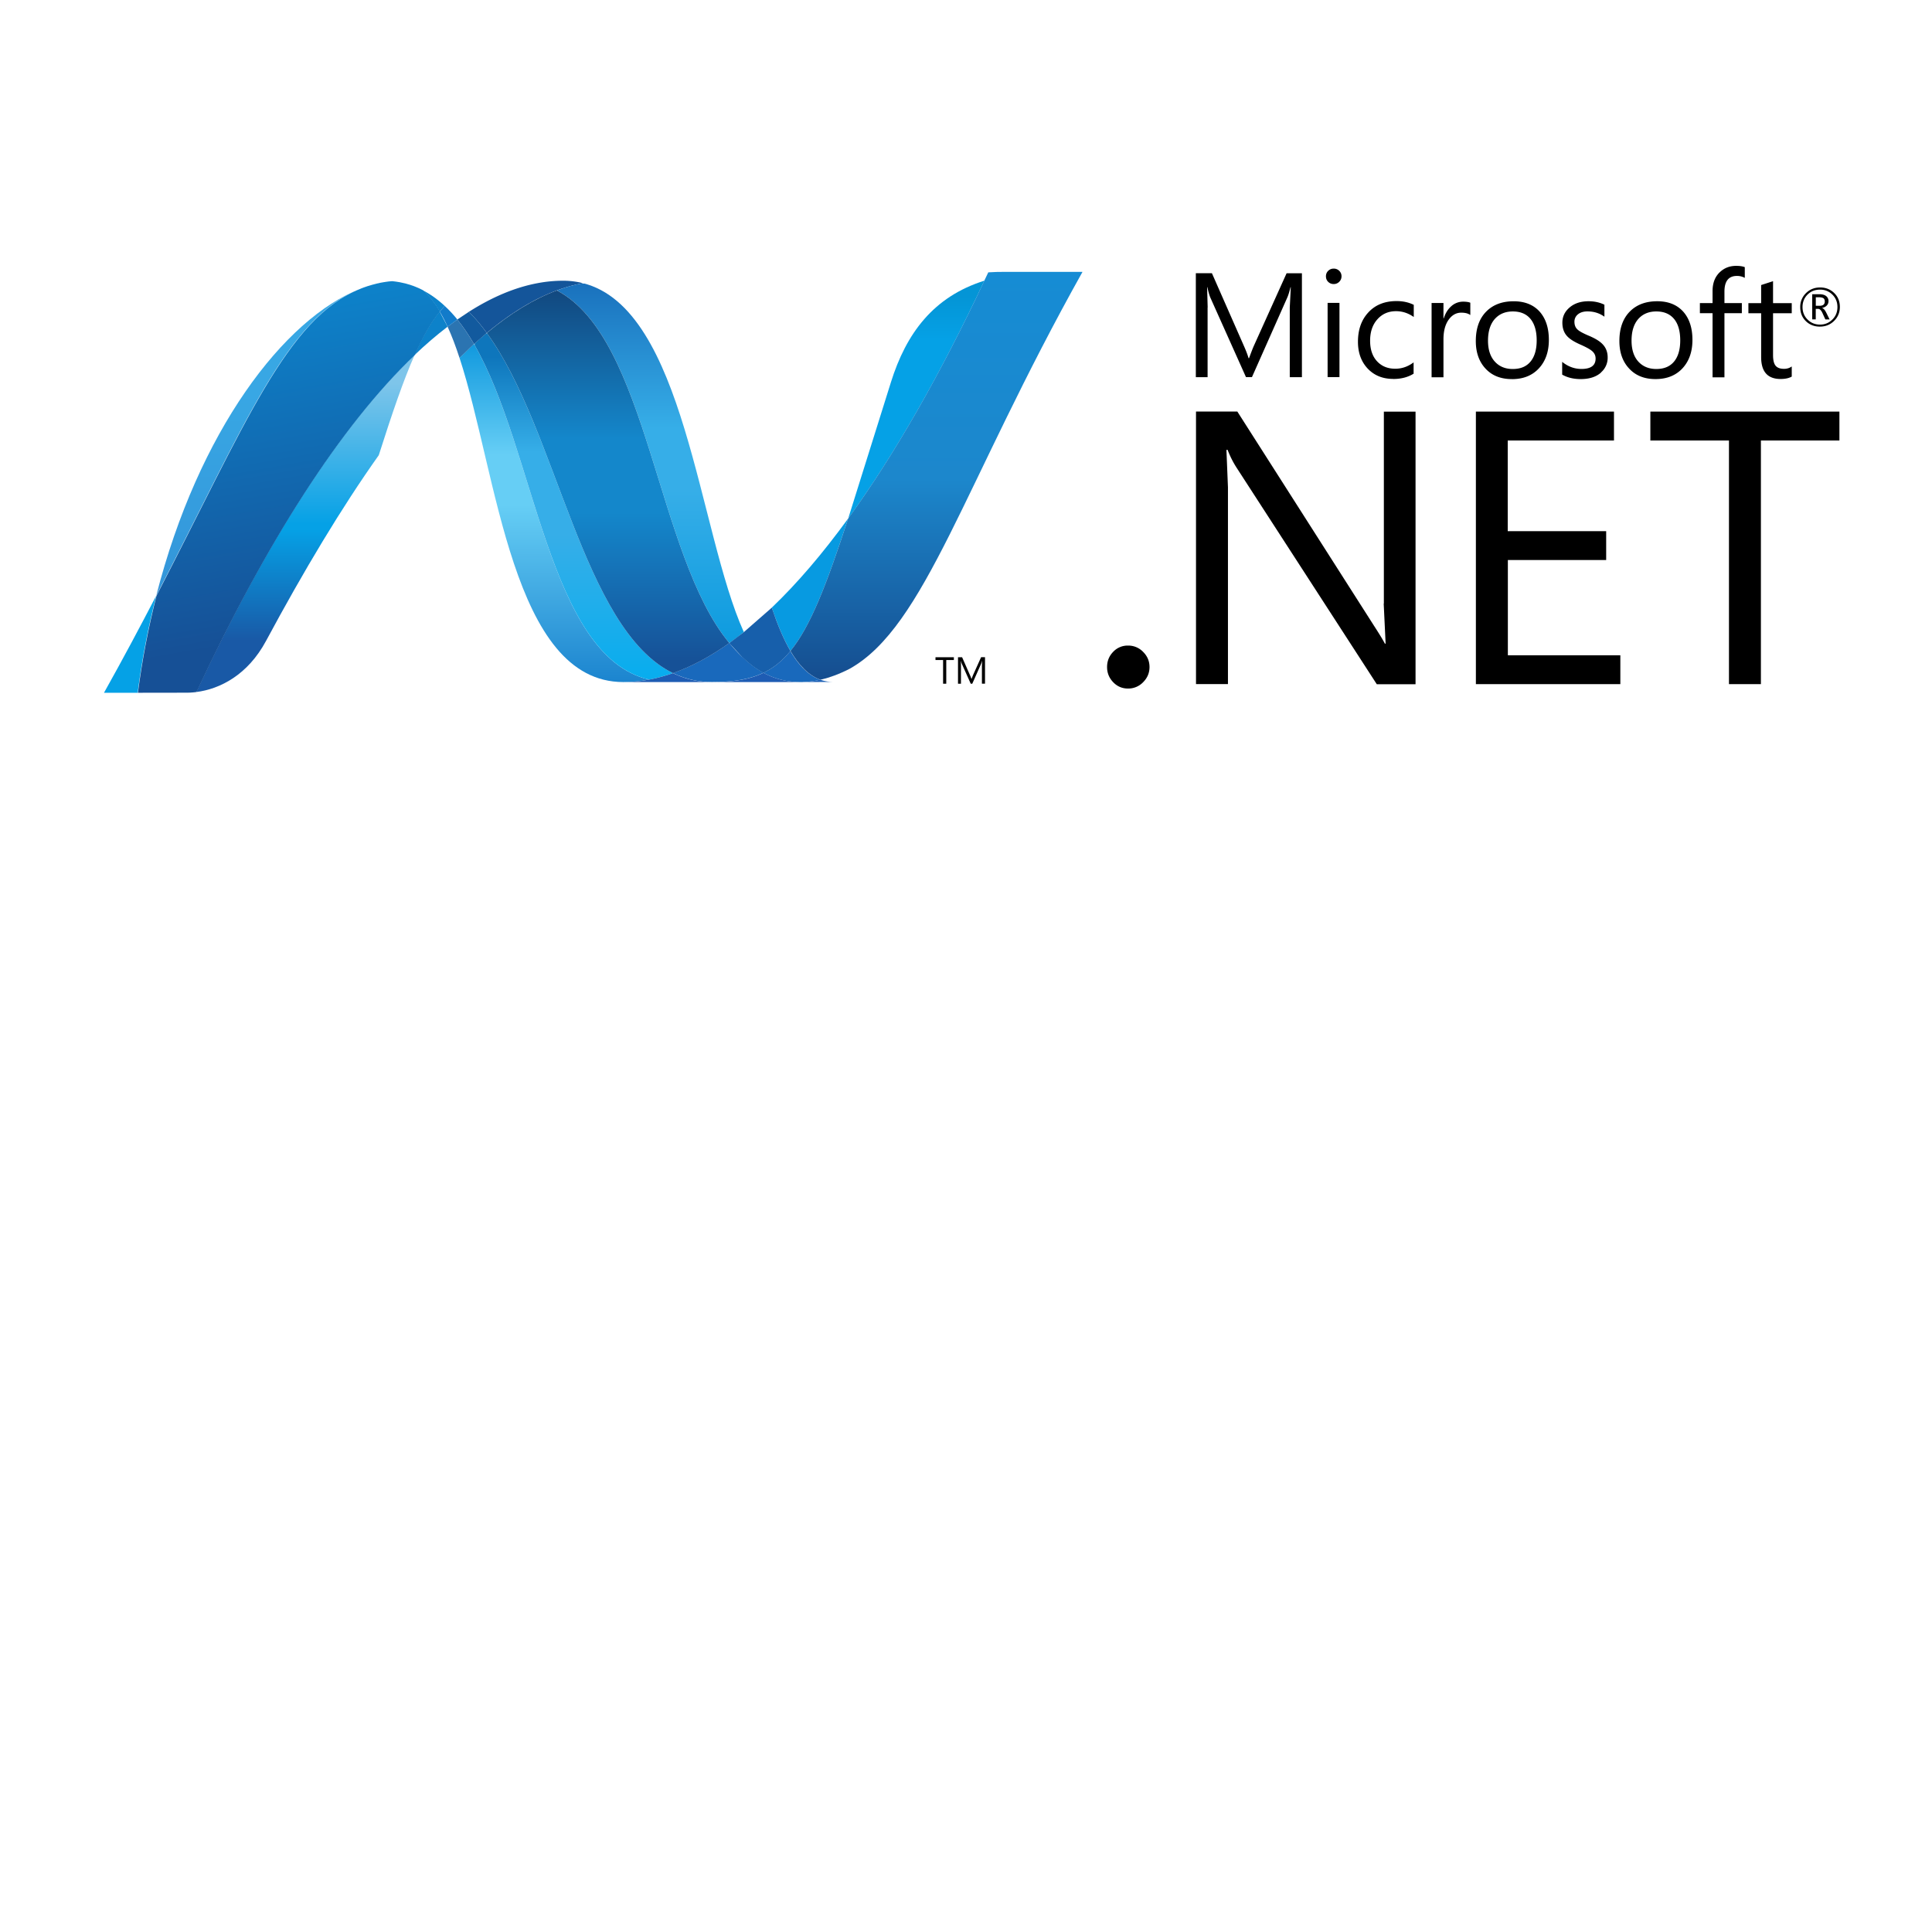 <svg xmlns="http://www.w3.org/2000/svg" xmlns:xlink="http://www.w3.org/1999/xlink" height="120" width="120"><defs><clipPath id="A"><path d="M166.826 402.017c5.768-17.646 7.956-49.126 24.83-49.126 1.284 0 2.582.126 3.886.374-15.34 3.576-17.16 34.714-26.52 50.838a72.74 72.74 0 0 1-2.197-2.086"/></clipPath><clipPath id="B"><path d="M195.484 352.88h-28.716v51.212h28.716V352.88z"/></clipPath><clipPath id="C"><path d="M195.484 404.093V352.88h-28.716v51.212h28.716z"/></clipPath><clipPath id="D"><path d="M169.023 404.103c9.36-16.124 11.178-47.262 26.52-50.838 1.203.222 2.413.556 3.623.98-13.77 6.747-17.576 36.98-28.205 51.537-.644-.536-1.3-1.095-1.937-1.678"/></clipPath><clipPath id="E"><path d="M199.257 353.196h-30.14v52.517h30.14v-52.517z"/></clipPath><clipPath id="F"><path d="M199.257 405.713v-52.517h-30.14v52.517h30.14z"/></clipPath><clipPath id="G"><path d="M141.147 415.526h89.5v-31.384h-89.5v31.384z"/></clipPath><clipPath id="H"><path d="M140.174 416.526h91.464v-33.374h-91.464v33.374z"/></clipPath><clipPath id="I"><path d="M141.147 384.142h89.48v31.373h-89.48v-31.373z"/></clipPath><clipPath id="J"><path d="M141.147 415.526h89.5v-31.384h-89.5v31.384z"/></clipPath><clipPath id="K"><path d="M141.147 384.142h89.48v31.373h-89.48v-31.373z"/></clipPath><clipPath id="L"><path d="M141.162 415.515h89.462v-31.373h-89.462v31.373z"/></clipPath><clipPath id="M"><path d="M230.638 384.152h-89.464v31.374h89.464v-31.374z"/></clipPath><clipPath id="N"><path d="M230.638 415.526v-31.374h-89.464v31.374h89.464z"/></clipPath><linearGradient id="O" spreadMethod="pad" y2="384.152" x2="185.906" y1="415.525" x1="185.906" xlink:href="#CP"><stop offset="0" stop-color="#231f20"/><stop offset="1" stop-color="#fff"/></linearGradient><mask id="P" height="1" width="1" y="0" x="0" maskUnits="userSpaceOnUse"><g clip-path="url(#G)"><g clip-path="url(#H)"><g clip-path="url(#I)"><g clip-path="url(#J)"><g clip-path="url(#K)"><g clip-path="url(#L)"><g clip-path="url(#M)"><g clip-path="url(#N)"><path d="M230.638 384.152h-89.464v31.374h89.464v-31.374z" fill="url(#O)" stroke="none"/></g></g></g></g></g></g></g></g></mask><clipPath id="Q"><path d="M185.528 413.668h28.657V360.46h-28.657v53.207z"/></clipPath><clipPath id="R"><path d="M185.532 360.462h28.6v53.206h-28.6v-53.206z"/></clipPath><clipPath id="S"><path d="M209.912 360.462l4.235 3.7c-5.864 17.564-7.963 49.496-24.955 49.496a19.81 19.81 0 0 1-3.664-.343c15.477-3.846 17.46-37.523 24.384-52.863"/></clipPath><clipPath id="T"><path d="M185.566 413.666h28.62V360.46h-28.62v53.205z"/></clipPath><clipPath id="U"><path d="M185.566 360.46v53.205h28.62V360.46h-28.62z"/></clipPath><clipPath id="V"><path d="M141.147 415.526h89.5v-31.384h-89.5v31.384z"/></clipPath><clipPath id="W"><path d="M140.174 416.526h91.464v-33.374h-91.464v33.374z"/></clipPath><clipPath id="X"><path d="M141.147 384.142h89.48v31.373h-89.48v-31.373z"/></clipPath><clipPath id="Y"><path d="M141.147 415.526h89.5v-31.384h-89.5v31.384z"/></clipPath><clipPath id="Z"><path d="M141.147 384.142h89.48v31.373h-89.48v-31.373z"/></clipPath><clipPath id="a"><path d="M141.162 415.515h89.462v-31.373h-89.462v31.373z"/></clipPath><clipPath id="b"><path d="M230.638 384.152h-89.464v31.374h89.464v-31.374z"/></clipPath><clipPath id="c"><path d="M230.638 415.526v-31.374h-89.464v31.374h89.464z"/></clipPath><mask id="d" height="1" width="1" y="0" x="0" maskUnits="userSpaceOnUse"><g clip-path="url(#V)"><g clip-path="url(#W)"><g clip-path="url(#X)"><g clip-path="url(#Y)"><g clip-path="url(#Z)"><g clip-path="url(#a)"><g clip-path="url(#b)"><g clip-path="url(#c)"><path d="M230.638 384.152h-89.464v31.374h89.464v-31.374z" fill="url(#O)" stroke="none"/></g></g></g></g></g></g></g></g></mask><clipPath id="e"><path d="M182.5 413.692h6.682v-.367H182.5v.367z"/></clipPath><clipPath id="f"><path d="M182.52 413.325h6.668v.367h-6.668v-.367z"/></clipPath><clipPath id="g"><path d="M181.57 412.222c13.863-7.25 15.067-40.086 26.13-53.42.74.522 1.475 1.076 2.2 1.66-6.923 15.34-8.905 49.02-24.38 52.863-1.322-.246-2.64-.6-3.96-1.103"/></clipPath><clipPath id="h"><path d="M209.982 358.734h-28.34v54.526h28.34v-54.526z"/></clipPath><clipPath id="i"><path d="M209.982 413.26v-54.526h-28.34v54.526h28.34z"/></clipPath><clipPath id="j"><path d="M170.96 405.78c10.63-14.556 14.435-44.8 28.205-51.537 2.83.998 5.678 2.532 8.535 4.557-11.063 13.335-12.267 46.17-26.13 53.42-3.52-1.308-7.054-3.488-10.6-6.44"/></clipPath><clipPath id="k"><path d="M207.683 354.228h-36.74v57.98h36.74v-57.98z"/></clipPath><clipPath id="l"><path d="M207.683 412.207v-57.98h-36.74v57.98h36.74z"/></clipPath><clipPath id="m"><path d="M107.023 417.34h89.588v-76.127h-89.588v76.127z"/></clipPath><clipPath id="n"><path d="M106.14 418.335h91.47v-78.123h-91.47v78.123z"/></clipPath><clipPath id="o"><path d="M107.028 341.218h89.456v76.12h-89.456v-76.12z"/></clipPath><clipPath id="p"><path d="M107.023 417.34h89.588v-76.127h-89.588v76.127z"/></clipPath><clipPath id="q"><path d="M107.028 341.218h89.456v76.12h-89.456v-76.12z"/></clipPath><clipPath id="r"><path d="M196.495 341.218h-89.472v76.12h89.472v-76.12z"/></clipPath><clipPath id="s"><path d="M107.14 417.335h89.47v-76.122h-89.47v76.122z"/></clipPath><clipPath id="t"><path d="M107.14 341.213v76.123h89.47v-76.123h-89.47z"/></clipPath><linearGradient id="u" spreadMethod="pad" y2="417.334" x2="151.875" y1="341.213" x1="151.875" xlink:href="#CP"><stop offset="0" stop-color="#231f20"/><stop offset=".462" stop-color="#231f20"/><stop offset="1" stop-color="#fff"/></linearGradient><mask id="v" height="1" width="1" y="0" x="0" maskUnits="userSpaceOnUse"><g clip-path="url(#m)"><g clip-path="url(#n)"><g clip-path="url(#o)"><g clip-path="url(#p)"><g clip-path="url(#q)"><g clip-path="url(#r)"><g clip-path="url(#s)"><g clip-path="url(#t)"><path d="M107.14 417.335h89.47v-76.122h-89.47v76.122z" fill="url(#u)" stroke="none"/></g></g></g></g></g></g></g></g></mask><clipPath id="w"><path d="M154.597 406.73h12.227v-19.47h-12.227v19.47z"/></clipPath><clipPath id="x"><path d="M154.605 387.26h12.206v19.472h-12.206V387.26z"/></clipPath><clipPath id="y"><path d="M204.64 416.495h89.5v-54.65h-89.5v54.65z"/></clipPath><clipPath id="z"><path d="M203.64 417.495h91.47v-56.65h-91.47v56.65z"/></clipPath><clipPath id="AA"><path d="M204.647 361.844h89.482v54.648h-89.482v-54.648z"/></clipPath><clipPath id="AB"><path d="M204.64 416.495h89.5v-54.65h-89.5v54.65z"/></clipPath><clipPath id="AC"><path d="M204.647 361.844h89.482v54.648h-89.482v-54.648z"/></clipPath><clipPath id="AD"><path d="M204.657 416.492h89.47v-54.648h-89.47v54.648z"/></clipPath><clipPath id="AE"><path d="M294.1 361.846h-89.47v54.65h89.47v-54.65z"/></clipPath><clipPath id="AF"><path d="M294.1 416.495v-54.65h-89.47v54.65h89.47z"/></clipPath><linearGradient id="AG" spreadMethod="pad" y2="361.846" x2="249.375" y1="416.494" x1="249.375" xlink:href="#CP"><stop offset="0" stop-color="#2e2a2b"/><stop offset=".731" stop-color="#fff"/><stop offset="1" stop-color="#fff"/></linearGradient><mask id="AH" height="1" width="1" y="0" x="0" maskUnits="userSpaceOnUse"><g clip-path="url(#y)"><g clip-path="url(#z)"><g clip-path="url(#AA)"><g clip-path="url(#AB)"><g clip-path="url(#AC)"><g clip-path="url(#AD)"><g clip-path="url(#AE)"><g clip-path="url(#AF)"><path d="M294.1 361.846h-89.47v54.65h89.47v-54.65z" fill="url(#AG)" stroke="none"/></g></g></g></g></g></g></g></g></mask><clipPath id="AI"><path d="M221.458 415.068h49.877v-62.164h-49.877v62.164z"/></clipPath><clipPath id="AJ"><path d="M221.504 352.904h49.826v62.132h-49.826v-62.132z"/></clipPath><clipPath id="AK"><path d="M262.806 415.036c-7.84-30.236-24.22-54.525-37.95-60.648-.008-.006-.02-.01-.023-.01a21.68 21.68 0 0 0-.742-.316c-.032-.01-.062-.024-.1-.036-.07-.03-.14-.052-.2-.08-.033-.008-.064-.025-.093-.037l-.345-.123c-.048-.015-.095-.033-.14-.048-.053-.014-.1-.038-.17-.056-.05-.022-.105-.037-.163-.058-.05-.015-.102-.027-.146-.048-.1-.03-.194-.054-.294-.087-.043-.01-.08-.025-.124-.035-.062-.018-.133-.035-.198-.053-.048-.012-.086-.025-.134-.035-.07-.023-.148-.04-.216-.058l-.264-.055a5.53 5.53 0 0 1 1.964-.347c13.022 0 26.147 23.333 47.87 62.132h-8.53z"/></clipPath><clipPath id="AL"><path d="M221.457 415.068h49.83v-62.132h-49.83v62.132z"/></clipPath><clipPath id="AM"><path d="M221.458 352.935v62.133h49.83v-62.133h-49.83z"/></clipPath><clipPath id="AN"><path d="M85.885 420.357h89.473v-76.144H85.885v76.144z"/></clipPath><clipPath id="AO"><path d="M84.892 421.33h91.466v-78.117H84.892v78.117z"/></clipPath><clipPath id="AP"><path d="M85.887 344.24h89.457v76.116H85.887V344.24z"/></clipPath><clipPath id="AQ"><path d="M85.885 420.357h89.473v-76.144H85.885v76.144z"/></clipPath><clipPath id="AR"><path d="M85.887 344.24h89.457v76.116H85.887V344.24z"/></clipPath><clipPath id="AS"><path d="M175.35 344.24H85.885v76.116h89.466V344.24z"/></clipPath><clipPath id="AT"><path d="M85.892 420.33h89.466v-76.117H85.892v76.117z"/></clipPath><clipPath id="AU"><path d="M85.892 344.213v76.118h89.467v-76.118H85.892z"/></clipPath><linearGradient id="AV" spreadMethod="pad" y2="420.329" x2="130.625" y1="344.213" x1="130.625" xlink:href="#CP"><stop offset="0" stop-color="#231f20"/><stop offset="1" stop-color="#fff"/></linearGradient><mask id="AW" height="1" width="1" y="0" x="0" maskUnits="userSpaceOnUse"><g clip-path="url(#AN)"><g clip-path="url(#AO)"><g clip-path="url(#AP)"><g clip-path="url(#AQ)"><g clip-path="url(#AR)"><g clip-path="url(#AS)"><g clip-path="url(#AT)"><g clip-path="url(#AU)"><path d="M85.892 420.33h89.466v-76.117H85.892v76.117z" fill="url(#AV)" stroke="none"/></g></g></g></g></g></g></g></g></mask><clipPath id="AX"><path d="M111.2 413.692h45.352V351.26H111.2v62.433z"/></clipPath><clipPath id="AY"><path d="M111.217 351.26h45.347v62.434h-45.347V351.26z"/></clipPath><clipPath id="AZ"><path d="M120.886 365.985c13.37 25.763 19.705 42.07 30.884 46.48-11.526-4.512-24.5-21.528-30.884-46.48"/></clipPath><clipPath id="Aa"><path d="M120.87 412.433h30.885V365.95H120.87v46.482z"/></clipPath><clipPath id="Ab"><path d="M120.87 365.952v46.48h30.885v-46.48H120.87z"/></clipPath><clipPath id="Ac"><path d="M64.298 437.096h135.628v-137.4H64.298v137.4z"/></clipPath><clipPath id="Ad"><path d="M63.298 438.096h137.628v-139.4H63.298v139.4z"/></clipPath><clipPath id="Ae"><path d="M98.22 328.665h67.698v79.73H98.22v-79.73z"/></clipPath><clipPath id="Af"><path d="M64.298 437.096h135.628v-137.4H64.298v137.4z"/></clipPath><clipPath id="Ag"><path d="M98.22 328.665h67.698v79.73H98.22v-79.73z"/></clipPath><clipPath id="Ah"><path d="M98.234 346.8l32.406-18.126 35.3 61.6-32.403 18.132-35.294-61.605z"/></clipPath><clipPath id="Ai"><path d="M199.926 389.262l-50.094-89.575-85.534 47.834 50.093 89.575 85.535-47.834z"/></clipPath><clipPath id="Aj"><path d="M199.926 389.262l-50.093-89.575-85.535 47.834 50.093 89.575 85.535-47.834z"/></clipPath><linearGradient id="Ak" spreadMethod="pad" y2="289.807" x2="88.162" y1="393.9" x1="146.375" xlink:href="#CP"><stop offset="0" stop-color="#231f20"/><stop offset=".129" stop-color="#fff"/><stop offset=".4" stop-color="#fff"/><stop offset="1" stop-color="#fff"/></linearGradient><mask id="Al" height="1" width="1" y="0" x="0" maskUnits="userSpaceOnUse"><g clip-path="url(#Ac)"><g clip-path="url(#Ad)"><g clip-path="url(#Ae)"><g clip-path="url(#Af)"><g clip-path="url(#Ag)"><g clip-path="url(#Ah)"><g clip-path="url(#Ai)"><g clip-path="url(#Aj)"><path d="M199.926 389.262l-50.094-89.575-85.534 47.834 50.093 89.575 85.535-47.834z" fill="url(#Ak)" stroke="none"/></g></g></g></g></g></g></g></g></mask><clipPath id="Am"><path d="M125.885 387.26h28.722V351.3h-28.722v35.97z"/></clipPath><clipPath id="An"><path d="M125.895 351.3h28.7v35.97h-28.7V351.3z"/></clipPath><clipPath id="Ao"><path d="M126.956 351.382l-.242-.028c-.02-.004-.032-.004-.047-.007l-.206-.02c-.01 0-.023-.003-.033-.003l-.493-.035h-.05c13.532.38 19.718 7.154 22.785 16.98l5.93 19c-5.668-7.977-11.362-17.484-17.087-28.14-2.76-5.135-6.96-7.28-10.557-7.737"/></clipPath><clipPath id="Ap"><path d="M125.894 387.258h28.714v-35.97h-28.714v35.97z"/></clipPath><clipPath id="Aq"><path d="M125.893 351.287v35.97h28.714v-35.97h-28.714z"/></clipPath><clipPath id="Ar"><path d="M126.956 351.387v-.005c3.598.458 7.798 2.6 10.557 7.737 5.725 10.65 11.422 20.163 17.082 28.14 2.062 6.468 3.76 11.417 5.43 15.182-11.286-10.742-22.617-28.606-33.068-51.054"/></clipPath><clipPath id="As"><path d="M127.028 402.367h33.068v-51.06h-33.068v51.06z"/></clipPath><clipPath id="At"><path d="M127.028 351.307v51.06h33.068v-51.06h-33.068z"/></clipPath><clipPath id="Au"><path d="M156.1 413.58c-.04-.008-.07-.01-.1-.013-.06-.012-.125-.023-.188-.028l-.113-.012-.2-.035c-.032-.002-.063-.008-.088-.01l-.435-.077c-.018-.003-.036-.008-.05-.008l-.2-.04-.106-.03-.205-.04-.096-.023-.717-.186c-.02-.008-.053-.014-.083-.025-.07-.017-.14-.042-.216-.066l-.098-.027-.215-.065c-.026-.007-.05-.02-.075-.02l-.497-.172-.24-.086-.096-.04c-.072-.02-.146-.05-.2-.075-.023-.012-.052-.022-.07-.035-11.18-4.412-17.514-20.718-30.884-46.48a123.95 123.95 0 0 1-2.819-14.716h.717l6.663.01h.063l.425.01.493.035c.01 0 .023.003.03.003.07.01.14.015.206.02.018.003.028.003.05.007.073.007.16.016.242.028v.005c10.45 22.448 21.782 40.312 33.068 51.054 1.242 2.813 2.464 4.96 3.805 6.585-.785 1.326-1.642 2.43-2.6 3.236-.01.005-.02.008-.028.018-.052.022-.105.047-.158.075a3.34 3.34 0 0 1-.158.081c-.05.02-.106.047-.154.075a.94.94 0 0 0-.18.08c-.05.016-.093.04-.14.06a6.14 6.14 0 0 0-.297.123l-.126.05a2.23 2.23 0 0 0-.22.087c-.038.01-.078.026-.12.038-.106.035-.206.073-.304.106-.017.005-.023.005-.027.01-.12.037-.235.067-.355.1-.028.013-.05.018-.08.026-.106.028-.2.058-.296.084-.025.003-.05.01-.07.016a9.25 9.25 0 0 1-.744.163c-.023.002-.053.01-.078.016l-.322.05c-.02.01-.04.01-.063.014l-.383.05c-.02.003-.042.008-.067.008-.1.016-.196.023-.292.032-.163-.012-.316-.027-.47-.042"/></clipPath><clipPath id="Av"><path d="M119.313 343.45l-12.043 68.3 55.044 9.705 12.043-68.3-55.044-9.706z"/></clipPath><clipPath id="Aw"><path d="M119.313 343.45l-12.043 68.3 55.043 9.706 12.043-68.3-55.044-9.706z"/></clipPath><clipPath id="Ax"><path d="M232.177 398.296l-6.468-20.63c7.06 9.714 14.012 21.93 20.63 36.033-7.72-2.427-11.84-7.976-14.163-15.402"/></clipPath><clipPath id="Ay"><path d="M225.748 413.707h20.63v-36.032h-20.63v36.032z"/></clipPath><clipPath id="Az"><path d="M225.748 377.675v36.033h20.63v-36.033h-20.63z"/></clipPath><clipPath id="BA"><path d="M207.146 420.525h89.495v-31.198h-89.495v31.198z"/></clipPath><clipPath id="BB"><path d="M206.17 421.525h91.47V388.35h-91.47v33.176z"/></clipPath><clipPath id="BC"><path d="M207.146 389.327h89.48v31.176h-89.48v-31.176z"/></clipPath><clipPath id="BD"><path d="M207.146 420.525h89.495v-31.198h-89.495v31.198z"/></clipPath><clipPath id="BE"><path d="M207.146 389.327h89.48v31.176h-89.48v-31.176z"/></clipPath><clipPath id="BF"><path d="M207.146 420.503h89.472v-31.176h-89.472v31.176z"/></clipPath><clipPath id="BG"><path d="M296.64 389.35h-89.47v31.176h89.47V389.35z"/></clipPath><clipPath id="BH"><path d="M296.64 420.525V389.35h-89.47v31.176h89.47z"/></clipPath><linearGradient id="BI" spreadMethod="pad" y2="389.349" x2="251.906" y1="420.525" x1="251.906" xlink:href="#CP"><stop offset="0" stop-color="#231f20"/><stop offset="1" stop-color="#fff"/></linearGradient><mask id="BJ" height="1" width="1" y="0" x="0" maskUnits="userSpaceOnUse"><g clip-path="url(#BA)"><g clip-path="url(#BB)"><g clip-path="url(#BC)"><g clip-path="url(#BD)"><g clip-path="url(#BE)"><g clip-path="url(#BF)"><g clip-path="url(#BG)"><g clip-path="url(#BH)"><path d="M296.64 389.35h-89.47v31.176h89.47V389.35z" fill="url(#BI)" stroke="none"/></g></g></g></g></g></g></g></g></mask><clipPath id="BK"><path d="M214.456 421.616h58.7v-73.628h-58.7v73.628z"/></clipPath><clipPath id="BL"><path d="M224.852 354.388h37.957v60.648h-37.957v-60.648z"/></clipPath><clipPath id="BM"><path d="M225.933 354.903l-1.076-.515c13.73 6.123 30.108 30.412 37.95 60.648h-1.6c-18.014-32.18-23.808-53.72-35.283-60.133"/></clipPath><clipPath id="BN"><path d="M273.147 413.298l-11.516-65.3-47.175 8.318 11.516 65.3 47.175-8.318z"/></clipPath><clipPath id="BO"><path d="M273.147 413.298l-11.516-65.3-47.175 8.318 11.516 65.3 47.175-8.318z"/></clipPath><clipPath id="BP"><path d="M256.184 415.036h-6.678c-.225 0-.445-.005-.665-.008l-.628-.007h-.015l-1.267-.06-.6-1.262c-6.62-14.102-13.572-26.32-20.63-36.033-3.32-10.214-5.754-16.413-8.74-20.06 1.278-2.177 2.76-3.708 4.53-4.36.052.017.092.024.137.033.01.007.02.007.03.007.03.005.063.018.095.02.073.017.15.033.22.058l.134.035c.065.018.136.035.198.05.04.018.08.027.124.037.103.033.195.055.294.087.044.02.093.036.146.048.055.02.113.036.163.06.06.018.118.03.17.053.046.012.096.033.14.053.115.04.228.075.347.12.03.01.06.028.093.034.07.03.143.05.2.084.028.01.058.023.1.033a21.68 21.68 0 0 1 .742.316c.002 0 .015.005.023.01.357.158.716.332 1.073.515 11.478 6.412 17.272 27.952 35.286 60.133h-5.032z"/></clipPath><clipPath id="BQ"><path d="M261.187 353.24h-44.25v61.8h44.25v-61.8z"/></clipPath><clipPath id="BR"><path d="M261.187 415.03v-61.8h-44.25v61.8h44.25z"/></clipPath><clipPath id="BS"><path d="M143.566 416.188h37.986v-8.76h-37.986v8.76z"/></clipPath><clipPath id="BT"><path d="M142.566 417.18h39.976v-10.752h-39.976v10.752z"/></clipPath><clipPath id="BU"><path d="M143.568 407.435h37.98v8.753h-37.98v-8.753z"/></clipPath><clipPath id="BV"><path d="M143.566 416.188h37.986v-8.76h-37.986v8.76z"/></clipPath><clipPath id="BW"><path d="M143.568 407.435h37.98v8.753h-37.98v-8.753z"/></clipPath><clipPath id="BX"><path d="M181.552 407.435h-37.976v8.753h37.976v-8.753z"/></clipPath><clipPath id="BY"><path d="M143.566 416.18h37.976v-8.753h-37.976v8.753z"/></clipPath><clipPath id="BZ"><path d="M143.566 407.428v8.752h37.976v-8.752h-37.976z"/></clipPath><linearGradient id="Ba" spreadMethod="pad" y2="416.181" x2="162.555" y1="407.428" x1="162.555" xlink:href="#CP"><stop offset="0" stop-color="#fff"/><stop offset=".363" stop-color="#fff"/><stop offset="1" stop-color="#918f90"/></linearGradient><mask id="Bb" height="1" width="1" y="0" x="0" maskUnits="userSpaceOnUse"><g clip-path="url(#BS)"><g clip-path="url(#BT)"><g clip-path="url(#BU)"><g clip-path="url(#BV)"><g clip-path="url(#BW)"><g clip-path="url(#BX)"><g clip-path="url(#BY)"><g clip-path="url(#BZ)"><path d="M143.566 416.18h37.976v-8.753h-37.976v8.753z" fill="url(#Ba)" stroke="none"/></g></g></g></g></g></g></g></g></mask><clipPath id="Bc"><path d="M154.208 420.9h30.08v-18.168h-30.08V420.9z"/></clipPath><clipPath id="Bd"><path d="M155.173 407.816h27.347v5.876h-27.347v-5.876z"/></clipPath><clipPath id="Be"><path d="M156.56 413.622l1.087.046c3.112 0 5.8-.963 8.192-2.65 2.515 1.98 5.553 2.674 9.773 2.674h-20.437c.47 0 .932-.026 1.385-.07"/></clipPath><clipPath id="Bf"><path d="M158.155 420.9l18.385-7.625-3.947-9.516-18.385 7.626 3.947 9.515z"/></clipPath><clipPath id="Bg"><path d="M158.155 420.9l18.385-7.626-3.947-9.516-18.385 7.626 3.947 9.516z"/></clipPath><clipPath id="Bh"><path d="M175.613 413.692c-4.22 0-7.258-.693-9.773-2.674.835-.592 1.64-1.276 2.402-2.038 3.497 2.226 6.963 3.698 10.38 4.34 1.305.246 2.606.37 3.888.37h-6.897z"/></clipPath><clipPath id="Bi"><path d="M164.075 412.92l15.6 7.07 4.614-10.177-15.6-7.07-4.614 10.177z"/></clipPath><clipPath id="Bj"><path d="M164.075 412.92l15.6 7.072 4.613-10.177-15.6-7.072-4.613 10.177z"/></clipPath><clipPath id="Bk"><path d="M186.546 410.283h89.5V361.15h-89.5v49.133z"/></clipPath><clipPath id="Bl"><path d="M185.578 411.246h91.47V360.15h-91.47v51.096z"/></clipPath><clipPath id="Bm"><path d="M186.546 361.187h89.482v49.096h-89.482v-49.096z"/></clipPath><clipPath id="Bn"><path d="M186.546 410.283h89.5V361.15h-89.5v49.133z"/></clipPath><clipPath id="Bo"><path d="M186.546 361.187h89.482v49.096h-89.482v-49.096z"/></clipPath><clipPath id="Bp"><path d="M276.023 361.187h-89.47v49.096h89.47v-49.096z"/></clipPath><clipPath id="Bq"><path d="M186.578 410.246h89.47V361.15h-89.47v49.095z"/></clipPath><clipPath id="Br"><path d="M186.58 361.15v49.095h89.47V361.15h-89.47z"/></clipPath><linearGradient id="Bs" spreadMethod="pad" y2="410.247" x2="231.313" y1="361.15" x1="231.313" xlink:href="#CP"><stop offset="0" stop-color="#231f20"/><stop offset="1" stop-color="#fff"/></linearGradient><mask id="Bt" height="1" width="1" y="0" x="0" maskUnits="userSpaceOnUse"><g clip-path="url(#Bk)"><g clip-path="url(#Bl)"><g clip-path="url(#Bm)"><g clip-path="url(#Bn)"><g clip-path="url(#Bo)"><g clip-path="url(#Bp)"><g clip-path="url(#Bq)"><g clip-path="url(#Br)"><path d="M186.578 410.246h89.47V361.15h-89.47v49.095z" fill="url(#Bs)" stroke="none"/></g></g></g></g></g></g></g></g></mask><clipPath id="Bu"><path d="M214.165 414.975h32.908v-50.787h-32.908v50.787z"/></clipPath><clipPath id="Bv"><path d="M214.167 364.188h32.753v50.772h-32.753v-50.772z"/></clipPath><clipPath id="Bw"><path d="M225.7 377.66l6.473 20.636c2.32 7.428 6.433 12.977 14.158 15.402l.593 1.262c-12.6-.753-18.473-7.16-21.435-16.642-5.178-16.558-8.314-27.292-11.333-34.13 3.857 3.688 7.712 8.214 11.544 13.472"/></clipPath><clipPath id="Bx"><path d="M247.073 364.203h-32.77v50.772h32.77v-50.772z"/></clipPath><clipPath id="By"><path d="M247.073 414.974v-50.77h-32.77v50.77h32.77z"/></clipPath><linearGradient id="Bz" spreadMethod="pad" y2="337.71" x2="181.125" y1="414.088" x1="181.125" xlink:href="#CP"><stop offset="0" stop-color="#0994dc"/><stop offset=".11" stop-color="#0994dc"/><stop offset=".35" stop-color="#66cef5"/><stop offset=".45" stop-color="#66cef5"/><stop offset=".846" stop-color="#127bca"/><stop offset="1" stop-color="#127bca"/></linearGradient><linearGradient id="CA" spreadMethod="pad" y2="337.638" x2="184.188" y1="415.963" x1="184.188" xlink:href="#CP"><stop offset="0" stop-color="#0e76bc"/><stop offset=".176" stop-color="#0e76bc"/><stop offset=".36" stop-color="#36aee8"/><stop offset=".52" stop-color="#36aee8"/><stop offset=".846" stop-color="#00adef"/><stop offset="1" stop-color="#00adef"/></linearGradient><linearGradient id="CB" spreadMethod="pad" y2="416.972" x2="199.875" y1="354.65" x1="199.875" xlink:href="#CP"><stop offset="0" stop-color="#1c63b7"/><stop offset=".5" stop-color="#33bdf2"/><stop offset="1" stop-color="#33bdf2"/></linearGradient><linearGradient id="CC" spreadMethod="pad" y2="342.579" x2="195.813" y1="423.9" x1="195.813" xlink:href="#CP"><stop offset="0" stop-color="#166ab8"/><stop offset=".099" stop-color="#166ab8"/><stop offset=".4" stop-color="#36aee8"/><stop offset=".516" stop-color="#36aee8"/><stop offset=".846" stop-color="#0798dd"/><stop offset="1" stop-color="#0798dd"/></linearGradient><linearGradient id="CD" spreadMethod="pad" y2="337.051" x2="189.313" y1="423.525" x1="189.313" xlink:href="#CP"><stop offset="0" stop-color="#124379"/><stop offset=".11" stop-color="#124379"/><stop offset=".39" stop-color="#1487cb"/><stop offset=".52" stop-color="#1487cb"/><stop offset=".78" stop-color="#165197"/><stop offset="1" stop-color="#165197"/></linearGradient><linearGradient id="CE" spreadMethod="pad" y2="416.954" x2="246.375" y1="356.244" x1="246.375" xlink:href="#CP"><stop offset="0" stop-color="#136ab4"/><stop offset=".315" stop-color="#59caf5"/><stop offset=".6" stop-color="#59caf5"/><stop offset="1" stop-color="#59caf5"/></linearGradient><linearGradient id="CF" spreadMethod="pad" y2="416.813" x2="136.313" y1="354.65" x1="136.313" xlink:href="#CP"><stop offset="0" stop-color="#318ed5"/><stop offset=".675" stop-color="#38a7e4"/><stop offset="1" stop-color="#38a7e4"/></linearGradient><linearGradient id="CG" spreadMethod="pad" y2="414.888" x2="140.25" y1="354.463" x1="140.25" xlink:href="#CP"><stop offset="0" stop-color="#05a1e6"/><stop offset="1" stop-color="#05a1e6"/></linearGradient><linearGradient id="CH" spreadMethod="pad" y2="402.367" x2="143.563" y1="351.307" x1="143.563" xlink:href="#CP"><stop offset="0" stop-color="#1959a6"/><stop offset=".154" stop-color="#1959a6"/><stop offset=".484" stop-color="#05a1e6"/><stop offset=".5" stop-color="#05a1e6"/><stop offset=".918" stop-color="#7ec5ea"/><stop offset="1" stop-color="#7ec5ea"/></linearGradient><linearGradient id="CI" spreadMethod="pad" y2="410.014" x2="135.55" y1="354.65" x1="145.313" xlink:href="#CP"><stop offset="0" stop-color="#165096"/><stop offset=".104" stop-color="#165096"/><stop offset="1" stop-color="#0d82ca"/></linearGradient><linearGradient id="CJ" spreadMethod="pad" y2="414.896" x2="236.063" y1="385.963" x1="236.063" xlink:href="#CP"><stop offset="0" stop-color="#05a1e6"/><stop offset=".649" stop-color="#05a1e6"/><stop offset=".874" stop-color="#0495d6"/><stop offset="1" stop-color="#0495d6"/></linearGradient><linearGradient id="CK" spreadMethod="pad" y2="350.933" x2="237.83" y1="417.65" x1="249.594" xlink:href="#CP"><stop offset="0" stop-color="#38a7e4"/><stop offset=".357" stop-color="#38a7e4"/><stop offset=".962" stop-color="#0e88d3"/><stop offset="1" stop-color="#0e88d3"/></linearGradient><linearGradient id="CL" spreadMethod="pad" y2="352.093" x2="239.063" y1="415.213" x1="239.063" xlink:href="#CP"><stop offset="0" stop-color="#168cd4"/><stop offset=".5" stop-color="#1c87cc"/><stop offset="1" stop-color="#154b8d"/></linearGradient><linearGradient id="CM" spreadMethod="pad" y2="410.471" x2="173.102" y1="416.502" x1="158.563" xlink:href="#CP"><stop offset="0" stop-color="#97d6ee"/><stop offset=".703" stop-color="#55c1ea"/><stop offset="1" stop-color="#55c1ea"/></linearGradient><linearGradient id="CN" spreadMethod="pad" y2="414.512" x2="178.479" y1="409.307" x1="166.996" xlink:href="#CP"><stop offset="0" stop-color="#7accec"/><stop offset=".335" stop-color="#7accec"/><stop offset=".841" stop-color="#3fb7ed"/><stop offset="1" stop-color="#3fb7ed"/></linearGradient><linearGradient id="CO" spreadMethod="pad" y2="350.007" x2="230.688" y1="411.744" x1="230.688" xlink:href="#CP"><stop offset="0" stop-color="#1da7e7"/><stop offset="1" stop-color="#37abe7"/></linearGradient><linearGradient id="CP" gradientUnits="userSpaceOnUse"/></defs><g transform="matrix(.328 0 0 .328 -39.858 170.978)"><g transform="matrix(1.25 0 0 -1.25 0 49)"><g clip-path="url(#A)"><g clip-path="url(#B)"><g clip-path="url(#C)"><path d="M195.484 352.88h-28.716v51.212h28.716V352.88z" fill="url(#Bz)"/></g></g></g><g clip-path="url(#D)"><g clip-path="url(#E)"><g clip-path="url(#F)"><path d="M199.257 353.196h-30.14v52.517h30.14v-52.517z" fill="url(#CA)"/></g></g></g></g><path d="M228.138-468.115c-1.602 0-3.23.156-4.86.468-4.268.804-8.604 2.64-12.975 5.423 1.195 1.18 2.33 2.526 3.397 4 4.445-3.7 8.86-6.416 13.263-8.055a29.76 29.76 0 0 1 4.947-1.375 15.24 15.24 0 0 0-3.773-.46" fill="#14559a"/><g mask="url(#P)" transform="matrix(1.25 0 0 -1.25 0 49)"><g clip-path="url(#Q)"><g clip-path="url(#R)"><g clip-path="url(#S)"><g clip-path="url(#T)"><g clip-path="url(#U)"><path d="M185.566 413.666h28.62V360.46h-28.62v53.205z" fill="url(#CB)"/></g></g></g></g></g></g><g mask="url(#d)"><g clip-path="url(#e)" transform="matrix(1.25 0 0 -1.25 0 49)"><g clip-path="url(#f)"><path d="M185.528 413.325c-.954.242-1.957.367-3.018.367l6.682-.024a19.81 19.81 0 0 1-3.664-.343" fill="#3092c4"/></g></g></g><path d="M262.02-396.912c-.83-.794-1.618-1.66-2.394-2.6-3.57 2.53-7.132 4.45-10.67 5.696 1.257.616 2.577 1.07 3.976 1.355 1.084.224 2.2.336 3.4.336 3.967 0 7.104-.473 9.776-1.75-1.47-.796-2.82-1.826-4.08-3.047" fill="#1969bc"/><g transform="matrix(1.25 0 0 -1.25 0 49)"><g clip-path="url(#g)"><g clip-path="url(#h)"><g clip-path="url(#i)"><path d="M209.982 358.734h-28.34v54.526h28.34v-54.526z" fill="url(#CC)"/></g></g></g><g clip-path="url(#j)"><g clip-path="url(#k)"><g clip-path="url(#l)"><path d="M207.683 354.228h-36.74v57.98h36.74v-57.98z" fill="url(#CD)"/></g></g></g></g><g mask="url(#v)"><g clip-path="url(#w)" transform="matrix(1.25 0 0 -1.25 0 49)"><g clip-path="url(#x)"><path d="M160.024 402.44c-1.668-3.765-3.367-8.717-5.427-15.182 4.094 5.765 8.173 10.735 12.227 14.758-.56 1.717-1.157 3.302-1.803 4.713-1.66-1.27-3.33-2.7-4.997-4.3" fill="#33bdf2"/></g></g></g><path d="M208.12-460.77l-1.844 1.358c.808 1.764 1.555 3.745 2.254 5.9l2.75-2.607c-.983-1.686-2.024-3.246-3.16-4.64" fill="#2b74b1"/><path d="M210.303-462.225l-2.183 1.455c1.132 1.395 2.176 2.955 3.16 4.64l2.42-2.098c-1.07-1.472-2.202-2.82-3.397-4" fill="#125a9e"/><g mask="url(#AH)" transform="matrix(1.25 0 0 -1.25 0 49)"><g clip-path="url(#AI)"><g clip-path="url(#AJ)"><g clip-path="url(#AK)"><g clip-path="url(#AL)"><g clip-path="url(#AM)"><path d="M221.457 415.068h49.83v-62.132h-49.83v62.132z" fill="url(#CE)"/></g></g></g></g></g></g><g mask="url(#AW)"><g clip-path="url(#AX)" transform="matrix(1.25 0 0 -1.25 0 49)"><g clip-path="url(#AY)"><path d="M151.77 412.466c.008.008.02.013.024.013a.19.19 0 0 0 .03.011l.228.088c.018.004.028.01.04.014a.5.5 0 0 1 .052.023l.23.08.5.18c.026 0 .05.012.075.02l.215.065c.033.012.068.018.098.03l.216.063.083.025.717.184.096.025.208.04.103.03.2.04c.018 0 .03.005.05.008l.435.077a.57.57 0 0 0 .088.011l.198.035.114.012.193.028a.68.68 0 0 1 .106.013l.47.042-1.385.07c-14.664 0-34.863-27.203-43.965-62.433l1.754.008c2.915 5.192 5.53 10.106 7.92 14.718 6.375 24.953 19.355 41.972 30.884 46.48" fill="#05a1e6"/></g></g></g><g fill="#0d82ca"><path d="M200.03-454.05c2.084-1.988 4.17-3.775 6.246-5.36l-1.5-2.873c-1.676 2.034-3.206 4.717-4.756 8.234"/><path d="M201.535-466.325c1.2 1.004 2.27 2.385 3.25 4.04l.945-1.06c-1.36-1.27-2.83-2.314-4.43-3.1l.197.094c.01.012.023.02.035.025"/></g><g clip-path="url(#AZ)" transform="matrix(1.25 0 0 -1.25 0 49)"><g clip-path="url(#Aa)"><g clip-path="url(#Ab)"><path d="M120.87 412.433h30.885V365.95H120.87v46.482z" fill="url(#CF)"/></g></g></g><path d="M205.73-463.345l-.945 1.06c.525.877 1.013 1.835 1.5 2.873l1.844-1.358c-.756-.934-1.555-1.798-2.4-2.575" fill="#127bca"/><g transform="matrix(1.25 0 0 -1.25 0 49)"><g mask="url(#Al)"><g clip-path="url(#Am)"><g clip-path="url(#An)"><g clip-path="url(#Ao)"><g clip-path="url(#Ap)"><g clip-path="url(#Aq)"><path d="M125.894 387.258h28.714v-35.97h-28.714v35.97z" fill="url(#CG)"/></g></g></g></g></g></g><g clip-path="url(#Ar)"><g clip-path="url(#As)"><g clip-path="url(#At)"><path d="M127.028 402.367h33.068v-51.06h-33.068v51.06z" fill="url(#CH)"/></g></g></g></g><path d="M151.108-408.48c-3 5.765-6.262 11.908-9.9 18.397l6.377-.002c.843-6.446 2.04-12.595 3.524-18.395" fill="#05a1e6"/><g transform="matrix(1.25 0 0 -1.25 0 49)"><g clip-path="url(#Au)"><g clip-path="url(#Av)"><g clip-path="url(#Aw)"><path d="M119.313 343.45l-12.043 68.3 55.044 9.705 12.043-68.3-55.044-9.706z" fill="url(#CI)"/></g></g></g><g clip-path="url(#Ax)"><g clip-path="url(#Ay)"><g clip-path="url(#Az)"><path d="M225.748 413.707h20.63v-36.032h-20.63v36.032z" fill="url(#CJ)"/></g></g></g><g mask="url(#BJ)"><g clip-path="url(#BK)"><g clip-path="url(#BL)"><g clip-path="url(#BM)"><g clip-path="url(#BN)"><g clip-path="url(#BO)"><path d="M273.147 413.298l-11.516-65.3-47.175 8.318 11.516 65.3 47.175-8.318z" fill="url(#CK)"/></g></g></g></g></g></g></g><path d="M271.2-398.006c3.734-4.56 6.778-12.308 10.926-25.075-4.788 6.58-9.6 12.232-14.434 16.846-.006.014-.006.026-.016.042 1.053 3.15 2.208 5.938 3.524 8.186" fill="#079ae1"/><path d="M271.2-398.006c-1.27 1.553-2.615 2.73-4.115 3.606l-.995.535a14.49 14.49 0 0 0 5.235 1.65h.013l.855.076h.054l.4.02h.056l.423.006.455-.006.14-.01.32-.01.158-.02.3-.02c.016 0 .025 0 .035-.01.04 0 .077-.006.116-.006l.334-.035c.01 0 .015-.004.03-.004.03-.007.067-.012.1-.016l.36-.052c.036 0 .067-.01.106-.015l.403-.066h.022c.01-.007.027-.007.036-.01l.803-.17c-2.214-.8-4.067-2.725-5.665-5.446" fill="#1969bc"/><g fill="#1e5cb3"><path d="M239.57-392.114a25.98 25.98 0 0 0 4.858-.467c1.504-.278 3.016-.695 4.53-1.224a16.58 16.58 0 0 0 3.976 1.358c1.084.22 2.2.334 3.4.334H239.57z"/><path d="M256.324-392.114c3.967 0 7.107-.467 9.776-1.75a14.43 14.43 0 0 0 5.235 1.65h.013l.855.076h.054l.4.02h.056l.423.006h-16.824z"/></g><path d="M273.148-392.114l.455-.006.14-.01.32-.01.157-.02.3-.02c.016 0 .022 0 .035-.006.04 0 .077-.01.12-.01l.33-.035c.01 0 .015-.004.03-.004.03-.007.068-.012.1-.016l.36-.053a.45.45 0 0 0 .106-.015l.402-.066h.02c.015-.007.03-.007.04-.01l.804-.17a7 7 0 0 0 2.455.43l-6.185.016z" fill="#1d60b5"/><path d="M267.686-406.192c0-.007-.006-.016-.006-.022l-5.3 4.637-2.765 2.076 2.394 2.6c1.26 1.22 2.6 2.25 4.08 3.047l.995-.535c1.5-.876 2.846-2.054 4.115-3.606-1.314-2.25-2.47-5.035-3.524-8.186" fill="#175fab"/><g transform="matrix(1.25 0 0 -1.25 0 49)"><g clip-path="url(#BP)"><g clip-path="url(#BQ)"><g clip-path="url(#BR)"><path d="M261.187 353.24h-44.25v61.8h44.25v-61.8z" fill="url(#CL)"/></g></g></g><g mask="url(#Bb)"><g clip-path="url(#Bc)"><g clip-path="url(#Bd)"><path d="M156.56 413.622l.084-.01a1.54 1.54 0 0 0 .208-.023c.025 0 .047-.005.067-.008l.383-.05c.022-.005.043-.005.063-.012l.322-.053a.38.38 0 0 1 .08-.016l.742-.163.068-.016.3-.084c.03-.008.053-.013.08-.026l.355-.1c.004-.006.01-.006.024-.01l.3-.106.12-.04.22-.1c.04-.01.083-.026.126-.043l.294-.123.143-.062.18-.076c.05-.028.107-.052.156-.075l.158-.08c1.278-.628 2.455-1.462 3.543-2.48a11.69 11.69 0 0 0 1.255 1.142c-2.38 1.687-5.08 2.65-8.192 2.65a12.05 12.05 0 0 1-1.087-.046" fill="#7dcbec"/><path d="M164.585 409.876c.667-.622 1.306-1.313 1.9-2.06l1.746 1.164c-.762.762-1.567 1.446-2.402 2.038-.434-.34-.852-.72-1.255-1.142" fill="#5ec5ed"/><g clip-path="url(#Be)"><g clip-path="url(#Bf)"><g clip-path="url(#Bg)"><path d="M158.155 420.9l18.385-7.625-3.947-9.516-18.385 7.626 3.947 9.515z" fill="url(#CM)"/></g></g></g><g clip-path="url(#Bh)"><g clip-path="url(#Bi)"><g clip-path="url(#Bj)"><path d="M164.075 412.92l15.6 7.07 4.614-10.177-15.6-7.07-4.614 10.177z" fill="url(#CN)"/></g></g></g></g></g></g><g mask="url(#Bt)"><g clip-path="url(#Bu)"><g clip-path="url(#Bv)"><g clip-path="url(#Bw)"><g clip-path="url(#Bx)"><g clip-path="url(#By)"><path d="M247.073 364.203h-32.77v50.772h32.77v-50.772z" fill="url(#CO)"/></g></g></g></g></g></g></g><path d="M305.738-393.33l-.244.617h-.024c-.035-.137-.1-.34-.226-.604l-1.538-3.5h-.776v5.017h.56v-3.36l-.025-.983h.012c.054.24.105.413.153.52l1.715 3.825h.286l1.708-3.854c.047-.1.096-.26.157-.5h.01l-.046.974v3.37h.585v-5.017h-.74l-1.57 3.488zm-7.077-2.954h1.446v4.484h.6v-4.484h1.44v-.534h-3.48v.534zm36.454-2.74a3.75 3.75 0 0 0-2.805 1.188c-.768.795-1.15 1.75-1.15 2.88 0 1.1.38 2.055 1.15 2.86s1.704 1.207 2.805 1.207a3.89 3.89 0 0 0 2.881-1.207c.794-.804 1.2-1.757 1.2-2.86s-.395-2.06-1.2-2.864a3.87 3.87 0 0 0-2.881-1.204m98.914-38.84h14.895v46.144h6.048v-46.144h14.867v-5.47h-35.8v5.47zm-27 22.64h18.642v-5.47H407.03v-17.17h20.12v-5.47H401v51.614h27.355v-5.47h-21.3v-18.035zm-23.486 8.244l.363 7.587h-.14c-.36-.7-1.06-1.842-2.1-3.45l-25.84-40.5H348v51.614h6.05V-429l-.288-7.087h.22c.455 1.175.993 2.252 1.615 3.24l26.637 41.14h7.34v-51.614h-6v36.353zm71.475-46.675c0 2.764 1.225 4.147 3.68 4.147.875 0 1.58-.15 2.114-.455v-1.92c-.412.303-.896.455-1.455.455-.75 0-1.283-.2-1.608-.602-.322-.4-.478-1.066-.478-2v-7.93h3.54v-1.907h-3.54v-4.16l-2.254.73v3.43h-2.414v1.907h2.414v8.316zm-9.2 3.835h2.25v-12.15h3.295v-1.907h-3.295v-2.166c0-1.986.782-2.98 2.358-2.98a3.02 3.02 0 0 1 1.495.37v-2.032c-.394-.16-.936-.244-1.63-.244-1.2 0-2.2.377-3.036 1.14-.965.875-1.437 2.1-1.437 3.634v2.28h-2.4v1.907h2.4v12.15zm-15.342-6.95c0-1.794.44-3.176 1.325-4.156.844-.915 1.966-1.373 3.365-1.373 1.416 0 2.522.452 3.308 1.358.814.944 1.22 2.316 1.22 4.118 0 1.72-.38 3.044-1.14 3.982-.776.96-1.905 1.44-3.387 1.44-1.428 0-2.566-.474-3.424-1.422-.845-.944-1.266-2.264-1.266-3.946m9.63 5.256c1.26-1.35 1.9-3.15 1.9-5.4 0-2.277-.595-4.07-1.767-5.37-1.18-1.294-2.812-1.946-4.9-1.946-2.134 0-3.838.625-5.106 1.865-1.37 1.34-2.06 3.226-2.06 5.67 0 2.144.606 3.868 1.813 5.173 1.233 1.354 2.9 2.03 5.025 2.03 2.14 0 3.843-.678 5.104-2.03m-15.455.796a3.65 3.65 0 0 0 1.293-2.863c0-1.046-.346-1.906-1.034-2.58-.526-.535-1.392-1.056-2.594-1.556-1.067-.455-1.778-.847-2.1-1.17-.374-.345-.564-.83-.564-1.45a1.75 1.75 0 0 1 .676-1.417c.446-.363 1.045-.545 1.8-.545 1.204 0 2.264.332 3.2 1.002v-2.267c-.886-.44-1.886-.658-3.005-.658-1.457 0-2.645.385-3.57 1.164s-1.386 1.745-1.386 2.9c0 1.043.3 1.9.894 2.54.493.55 1.332 1.077 2.5 1.594 1.142.502 1.913.93 2.306 1.3s.593.8.593 1.358c0 1.308-.892 1.965-2.675 1.965-1.335 0-2.55-.45-3.655-1.346v2.42c1 .566 2.156.846 3.5.846 1.622 0 2.914-.4 3.855-1.235m-20.062-10.2c.84-.915 1.96-1.373 3.36-1.373 1.42 0 2.52.452 3.3 1.358.8.944 1.22 2.316 1.22 4.118 0 1.72-.38 3.044-1.14 3.982-.776.96-1.9 1.44-3.387 1.44-1.43 0-2.57-.474-3.416-1.422-.853-.944-1.275-2.264-1.275-3.946 0-1.794.444-3.176 1.33-4.156m3.194 11.444c2.14 0 3.842-.678 5.1-2.03s1.9-3.15 1.9-5.4c0-2.277-.6-4.07-1.76-5.37-1.18-1.294-2.817-1.946-4.914-1.946-2.13 0-3.83.625-5.1 1.865-1.375 1.34-2.06 3.226-2.06 5.67 0 2.144.605 3.868 1.8 5.173 1.233 1.354 2.9 2.03 5.023 2.03M396.44-463.37c-.684.56-1.192 1.347-1.524 2.376h-.056v-2.9h-2.248v14.06h2.248v-7.17c0-1.63.35-2.905 1.06-3.83.623-.822 1.4-1.232 2.304-1.232.752 0 1.322.147 1.72.45v-2.334c-.305-.126-.75-.2-1.348-.2-.796 0-1.516.256-2.154.768m-11.086 13.873c1.486 0 2.772-.328 3.85-1v-2.14c-1.08.806-2.228 1.2-3.46 1.2-1.455 0-2.6-.475-3.476-1.427s-1.3-2.248-1.3-3.885c0-1.702.478-3.067 1.416-4.087.903-.998 2.067-1.498 3.5-1.498 1.2 0 2.302.364 3.35 1.1v-2.3c-.945-.472-2.03-.714-3.252-.714-2.233 0-4 .7-5.33 2.127-1.326 1.418-1.986 3.28-1.986 5.583 0 2.052.606 3.73 1.8 5.025 1.24 1.336 2.86 2.004 4.877 2.004m-12.423-.338h2.245v-14.06h-2.245v14.06zm1.15-17.626c.412 0 .764-.143 1.05-.428s.433-.63.433-1.043a1.4 1.4 0 0 0-.433-1.035 1.44 1.44 0 0 0-1.049-.418c-.4 0-.75.137-1.038.418a1.39 1.39 0 0 0-.428 1.035c0 .433.144.783.428 1.058s.636.413 1.038.413m-23.864 4.433l-.107-3.84h.05c.2.924.4 1.6.586 2.02l6.728 15.016h1.126l6.714-15.126c.174-.395.373-1.03.588-1.9h.054l-.192 3.815v13.22h2.3v-19.685h-2.9l-6.167 13.67c-.24.53-.55 1.336-.944 2.413h-.096c-.142-.536-.437-1.322-.894-2.356l-6.04-13.728h-3.047v19.685h2.226v-13.194zm113.586-2.426c.63-.634 1.42-.95 2.37-.95a3.22 3.22 0 0 1 2.342.942c.637.63.957 1.42.957 2.36s-.32 1.738-.964 2.365c-.642.64-1.424.956-2.336.956-.92 0-1.703-.312-2.34-.944-.645-.632-.972-1.43-.972-2.377 0-.93.314-1.716.94-2.353m2.353 6.053c1.064 0 1.955-.36 2.68-1.072s1.1-1.595 1.1-2.65c0-1.072-.364-1.96-1.096-2.66-.712-.684-1.592-1.03-2.644-1.03-1.07 0-1.965.36-2.685 1.08a3.6 3.6 0 0 0-1.079 2.645c0 1.067.35 1.947 1.06 2.647.707.693 1.6 1.043 2.673 1.043m-.785-5.56h.593c.4 0 .704.07.876.2.154.13.23.322.23.596 0 .545-.326.817-.985.817h-.714v-1.623zm0 2.192h.438c.308 0 .6.284.85.86l.52 1.14h.8l-.625-1.268c-.26-.524-.525-.817-.8-.88v-.02c.38-.08.68-.236.9-.468s.32-.505.32-.834a1.15 1.15 0 0 0-.39-.9c-.308-.27-.755-.4-1.353-.4h-1.34v4.765h.67v-2z" fill="#000"/></g></svg>